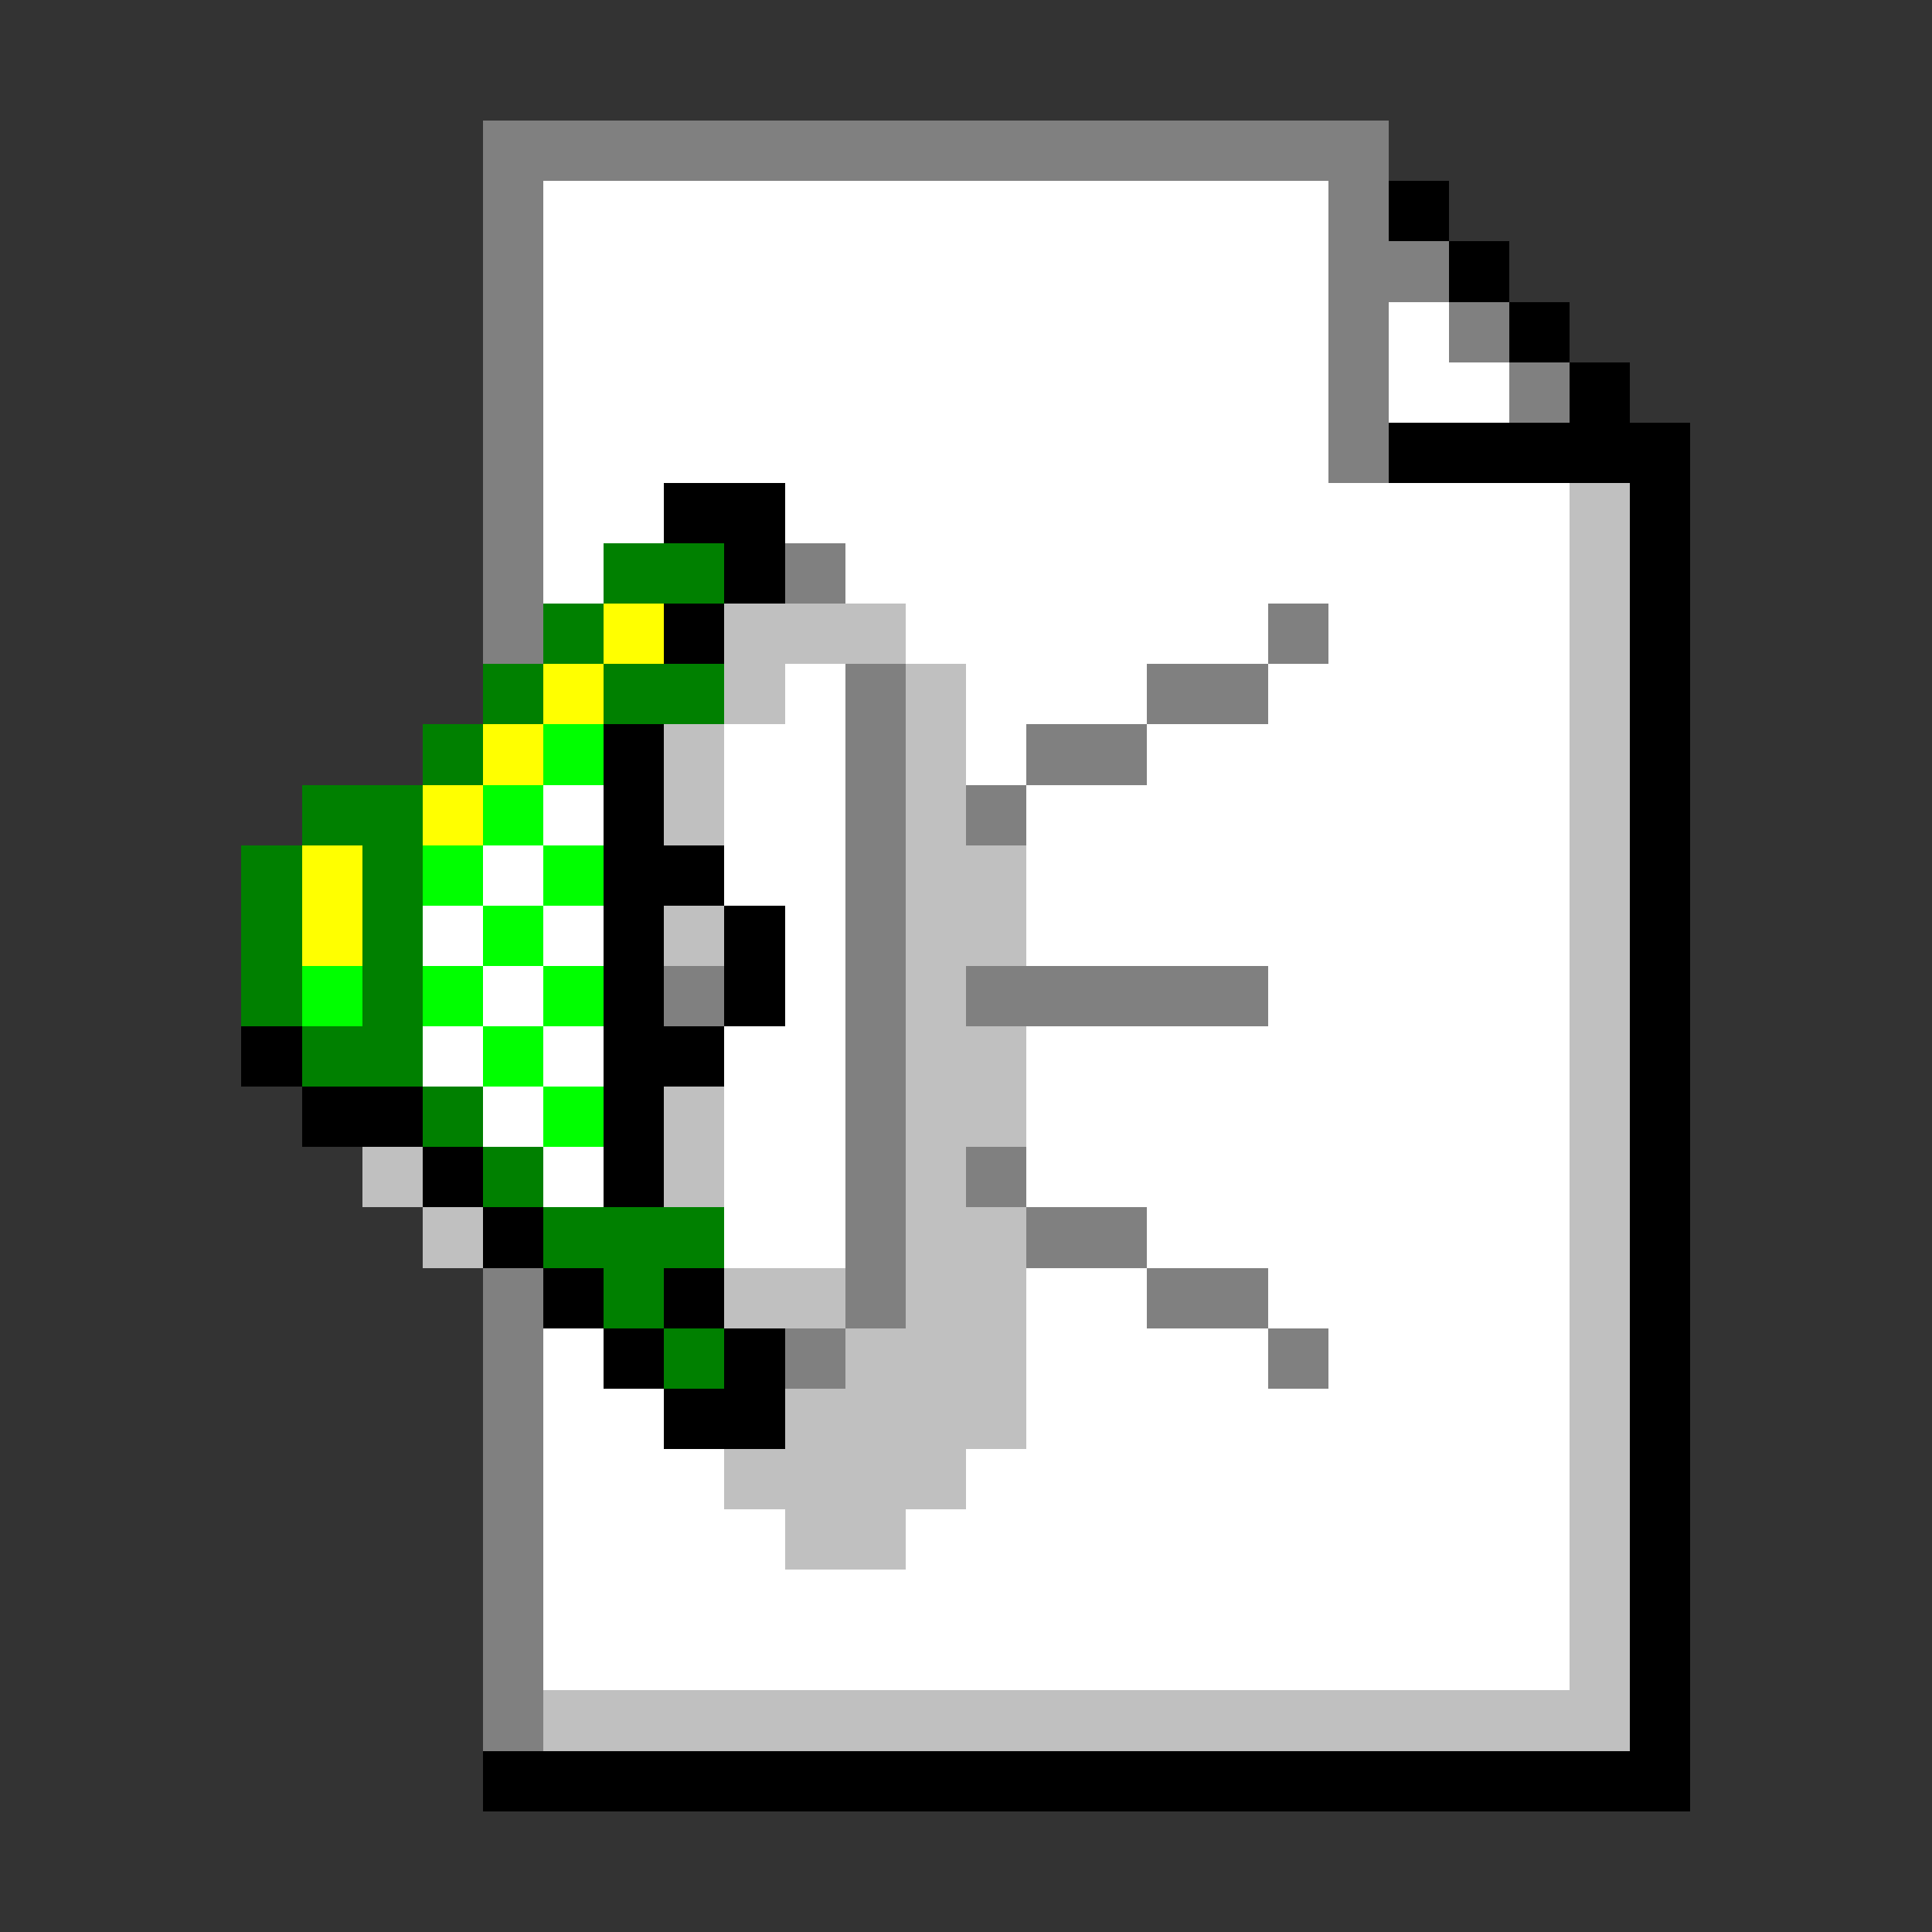 <svg xmlns="http://www.w3.org/2000/svg" width="32" height="32" shape-rendering="crispEdges" viewBox="0 -0.5 32 32"><rect x="0" y="-0.5" width="32" height="32" fill="#333333" stroke="none"/><path stroke="gray" d="M8 2h15M8 3h1m13 0h1M8 4h1m13 0h2M8 5h1m13 0h1m1 0h1M8 6h1m13 0h1m2 0h1M8 7h1m13 0h1M8 8h1M8 9h1m4 0h1m-6 1h1m12 0h1m-8 1h1m4 0h2m-7 1h1m2 0h2m-5 1h1m1 0h1m-3 1h1m-1 1h1m-4 1h1m2 0h1m1 0h5m-7 1h1m-1 1h1m-1 1h1m1 0h1m-3 1h1m2 0h2M8 21h1m5 0h1m4 0h2M8 22h1m4 0h1m7 0h1M8 23h1m-1 1h1m-1 1h1m-1 1h1m-1 1h1m-1 1h1"/><path stroke="#fff" d="M9 3h13M9 4h13M9 5h13m1 0h1M9 6h13m1 0h2M9 7h13M9 8h2m2 0h13M9 9h1m4 0h12m-11 1h6m1 0h4m-13 1h1m2 0h3m2 0h5m-14 1h2m2 0h1m2 0h7M9 13h1m2 0h2m3 0h9M8 14h1m3 0h2m3 0h9M7 15h1m1 0h1m3 0h1m3 0h9M8 16h1m4 0h1m7 0h5M7 17h1m1 0h1m2 0h2m3 0h9M8 18h1m3 0h2m3 0h9M9 19h1m2 0h2m3 0h9m-14 1h2m5 0h7m-9 1h2m2 0h5M9 22h1m7 0h4m1 0h4M9 23h2m6 0h9M9 24h3m4 0h10M9 25h4m2 0h11M9 26h17M9 27h17"/><path stroke="#000" d="M23 3h1m0 1h1m0 1h1m0 1h1m-4 1h5M11 8h2m14 0h1M12 9h1m14 0h1m-17 1h1m15 0h1m-1 1h1m-18 1h1m16 0h1m-18 1h1m16 0h1m-18 1h2m15 0h1m-18 1h1m1 0h1m14 0h1m-18 1h1m1 0h1m14 0h1M4 17h1m5 0h2m15 0h1M5 18h2m3 0h1m16 0h1M7 19h1m2 0h1m16 0h1M8 20h1m18 0h1M9 21h1m1 0h1m15 0h1m-18 1h1m1 0h1m14 0h1m-17 1h2m14 0h1m-1 1h1m-1 1h1m-1 1h1m-1 1h1m-1 1h1M8 29h20"/><path stroke="silver" d="M26 8h1m-1 1h1m-15 1h3m11 0h1m-15 1h1m2 0h1m10 0h1m-16 1h1m3 0h1m10 0h1m-16 1h1m3 0h1m10 0h1m-12 1h2m9 0h1m-16 1h1m3 0h2m9 0h1m-12 1h1m10 0h1m-12 1h2m9 0h1m-16 1h1m3 0h2m9 0h1M6 19h1m4 0h1m3 0h1m10 0h1M7 20h1m7 0h2m9 0h1m-15 1h2m1 0h2m9 0h1m-13 1h3m9 0h1m-14 1h4m9 0h1m-15 1h4m10 0h1m-14 1h2m11 0h1m-1 1h1m-1 1h1M9 28h18"/><path stroke="green" d="M10 9h2m-3 1h1m-2 1h1m1 0h2m-5 1h1m-3 1h2m-3 1h1m1 0h1m-3 1h1m1 0h1m-3 1h1m1 0h1m-2 1h2m0 1h1m0 1h1m0 1h3m-2 1h1m0 1h1"/><path stroke="#ff0" d="M10 10h1m-2 1h1m-2 1h1m-2 1h1m-3 1h1m-1 1h1"/><path stroke="#0f0" d="M9 12h1m-2 1h1m-2 1h1m1 0h1m-2 1h1m-4 1h1m1 0h1m1 0h1m-2 1h1m0 1h1"/></svg>